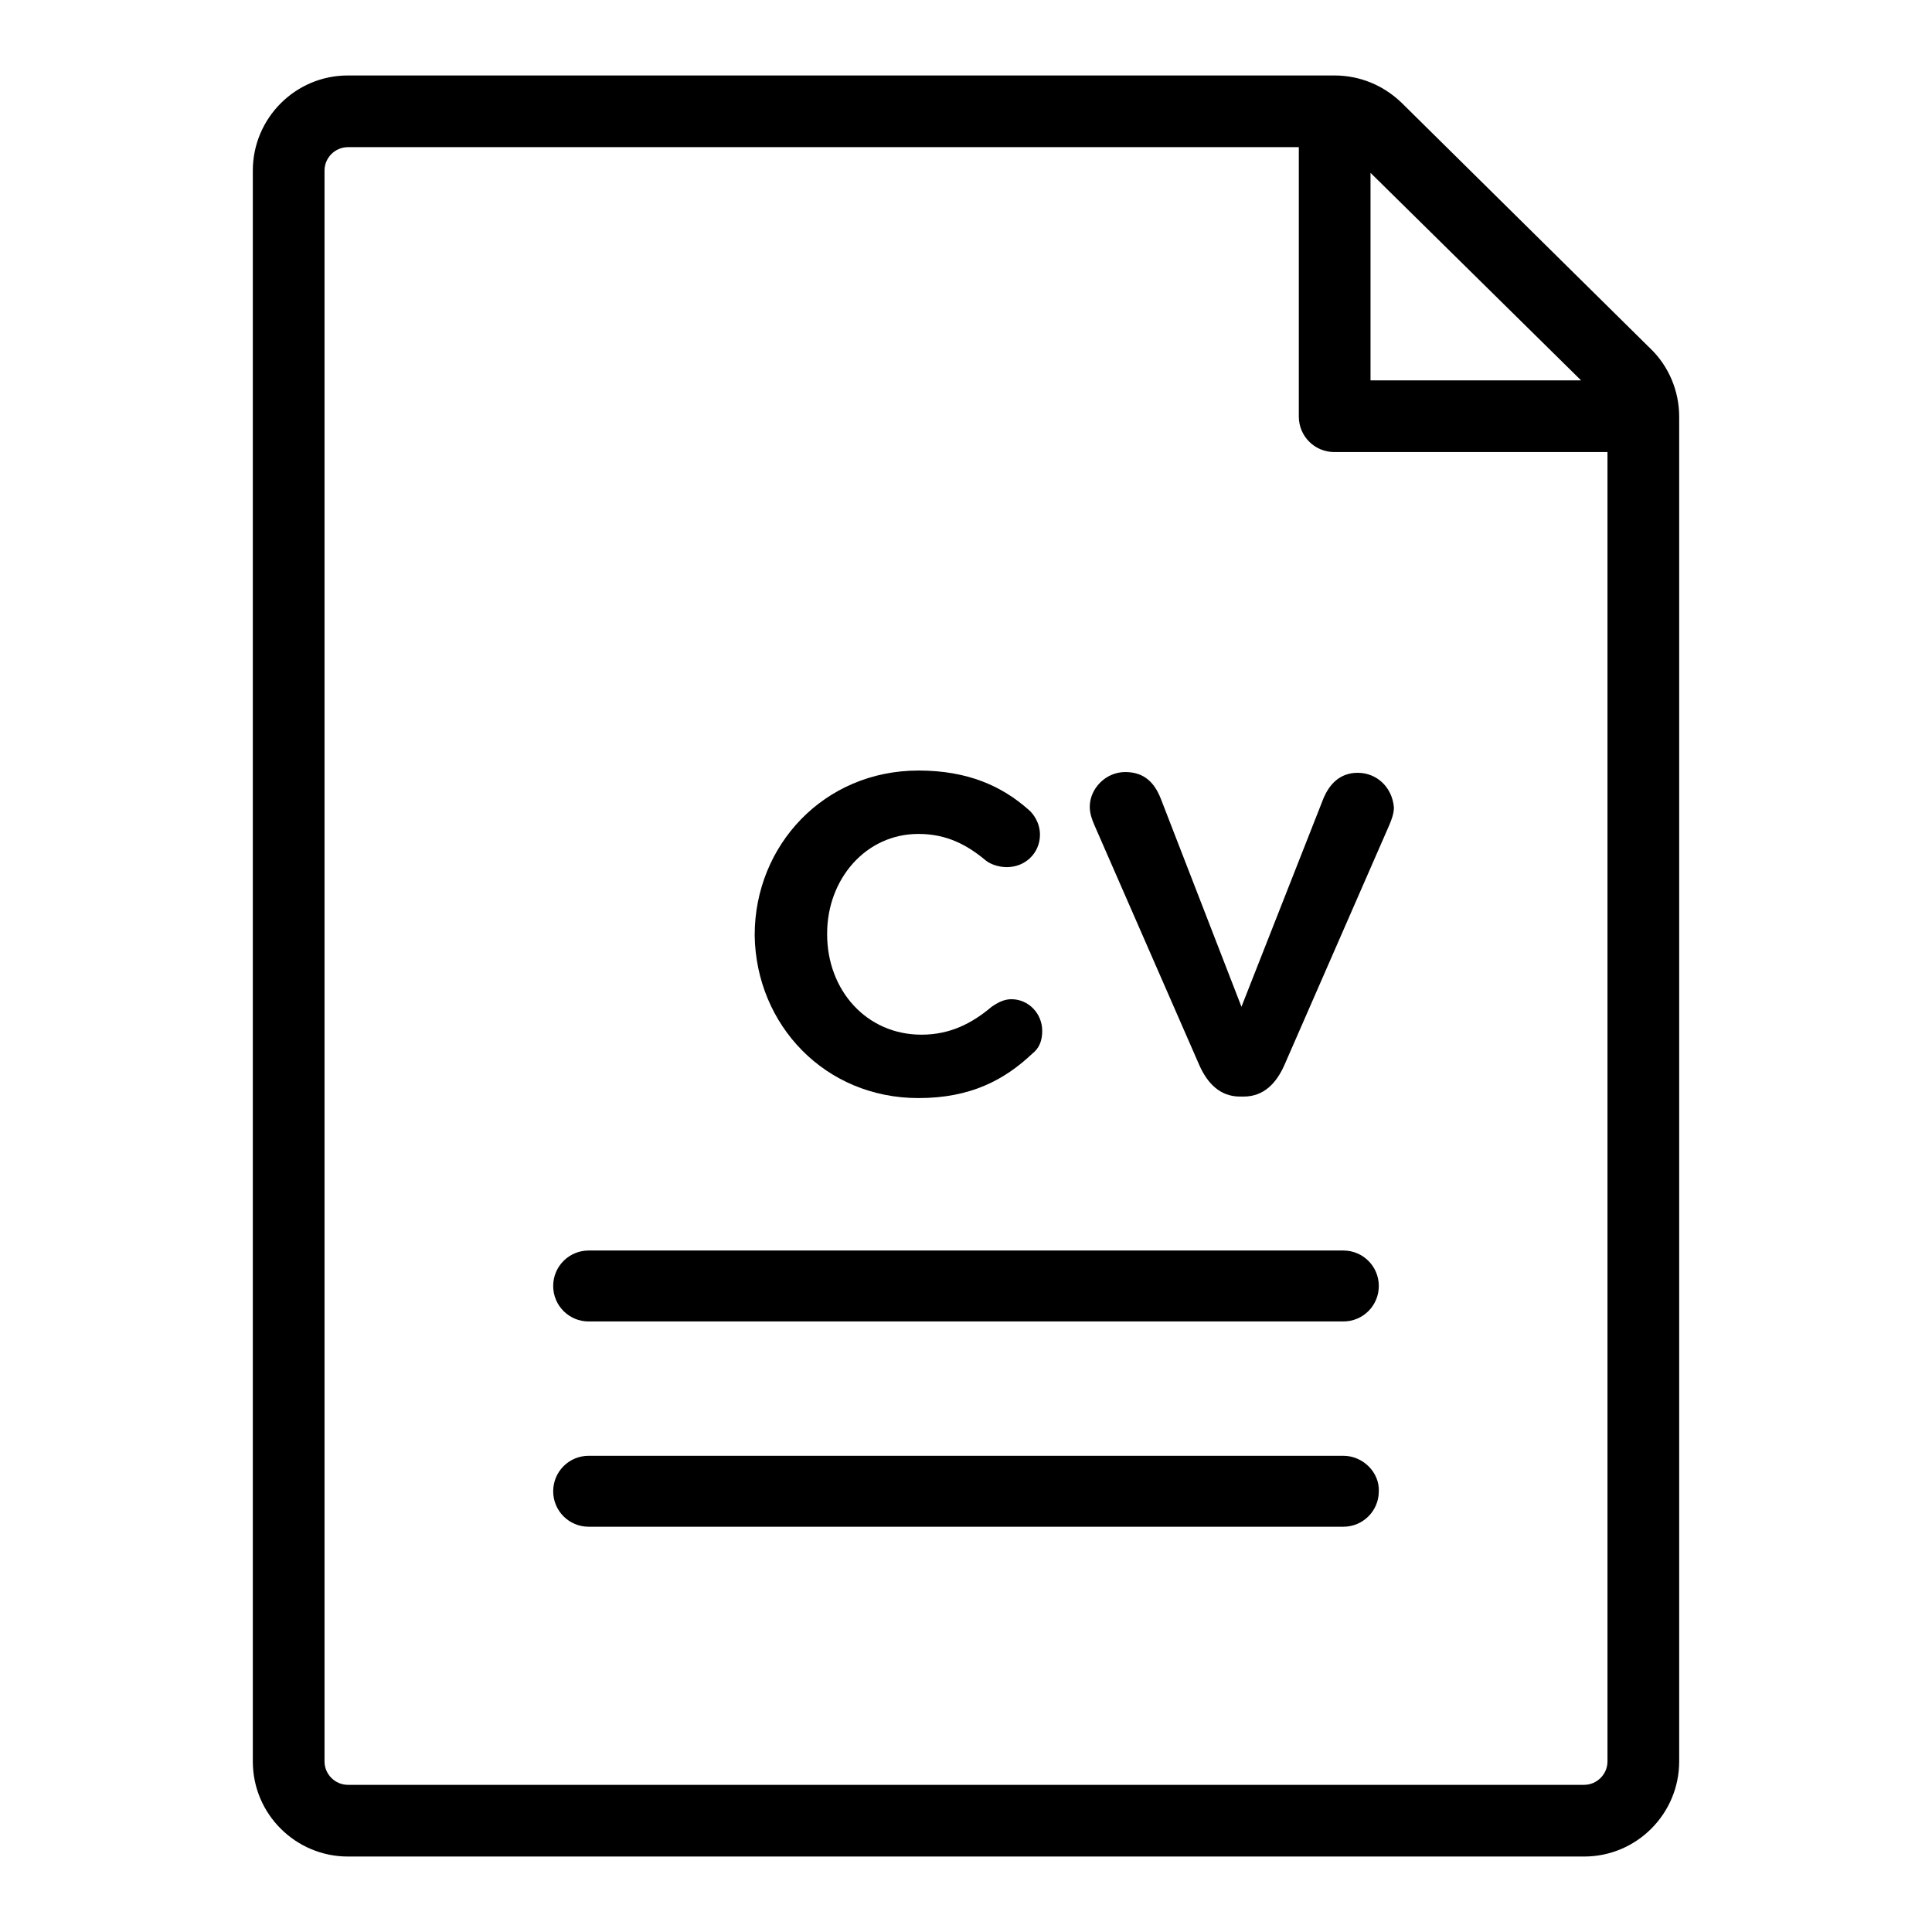 <?xml version="1.0" encoding="utf-8"?>
<!-- Svg Vector Icons : http://www.onlinewebfonts.com/icon -->
<!DOCTYPE svg PUBLIC "-//W3C//DTD SVG 1.1//EN" "http://www.w3.org/Graphics/SVG/1.1/DTD/svg11.dtd">
<svg version="1.1" xmlns="http://www.w3.org/2000/svg" xmlns:xlink="http://www.w3.org/1999/xlink" x="0px" y="0px" viewBox="0 0 256 256" enable-background="new 0 0 256 256" xml:space="preserve">
<g><g><path fill="#000000" d="M218.7,46.2l-33-32.6c-2.4-2.3-5.5-3.6-8.9-3.6l0,0H46.1c-7,0-12.6,5.7-12.6,12.6v210.8c0,7,5.7,12.6,12.6,12.6h163.8c7,0,12.6-5.7,12.6-12.6V55.2C222.5,51.8,221.1,48.5,218.7,46.2z M209.5,50.4h-27.9l0-27.5L209.5,50.4z M209.9,236.5H46.1c-1.7,0-3.1-1.4-3.1-3.1V22.6c0-1.7,1.4-3.1,3.1-3.1h126l0,35.7c0,2.6,2.1,4.7,4.7,4.7H213v173.5C213,235.1,211.6,236.5,209.9,236.5z"/><path fill="#000000" d="M178,192.9H78c-2.6,0-4.7,2.1-4.7,4.7c0,2.6,2.1,4.7,4.7,4.7h100c2.6,0,4.7-2.1,4.7-4.7C182.8,195.1,180.6,192.9,178,192.9z"/><path fill="#000000" d="M178,165.7H78c-2.6,0-4.7,2.1-4.7,4.7s2.1,4.7,4.7,4.7h100c2.6,0,4.7-2.1,4.7-4.7S180.6,165.7,178,165.7z"/><path fill="#000000" d="M121.7,145.5c6.9,0,11.4-2.4,15.1-5.9c0.9-0.7,1.3-1.7,1.3-3c0-2.3-1.8-4.2-4.1-4.2c-1.1,0-2,0.6-2.6,1c-2.6,2.2-5.5,3.7-9.3,3.7c-7.3,0-12.5-5.9-12.5-13.3v-0.1c0-7.2,5.1-13.2,12.1-13.2c3.8,0,6.5,1.5,8.9,3.5c0.6,0.5,1.7,0.9,2.8,0.9c2.5,0,4.4-1.9,4.4-4.3c0-1.6-0.9-2.8-1.5-3.3c-3.5-3.1-8-5.2-14.6-5.2c-12.5,0-21.7,9.9-21.7,21.8v0.1C100.2,135.8,109.3,145.5,121.7,145.5z"/><path fill="#000000" d="M179.9,102.4c-2.5,0-3.8,1.7-4.5,3.3l-10.9,27.7l-10.7-27.6c-0.8-2-2.1-3.5-4.7-3.5s-4.7,2.2-4.7,4.6c0,0.9,0.3,1.7,0.6,2.4l13.9,31.8c1.1,2.5,2.8,4.2,5.4,4.2h0.5c2.6,0,4.3-1.7,5.4-4.2l13.9-31.8c0.2-0.5,0.6-1.4,0.6-2.3C184.5,104.4,182.5,102.4,179.9,102.4z"/></g></g>
</svg>
